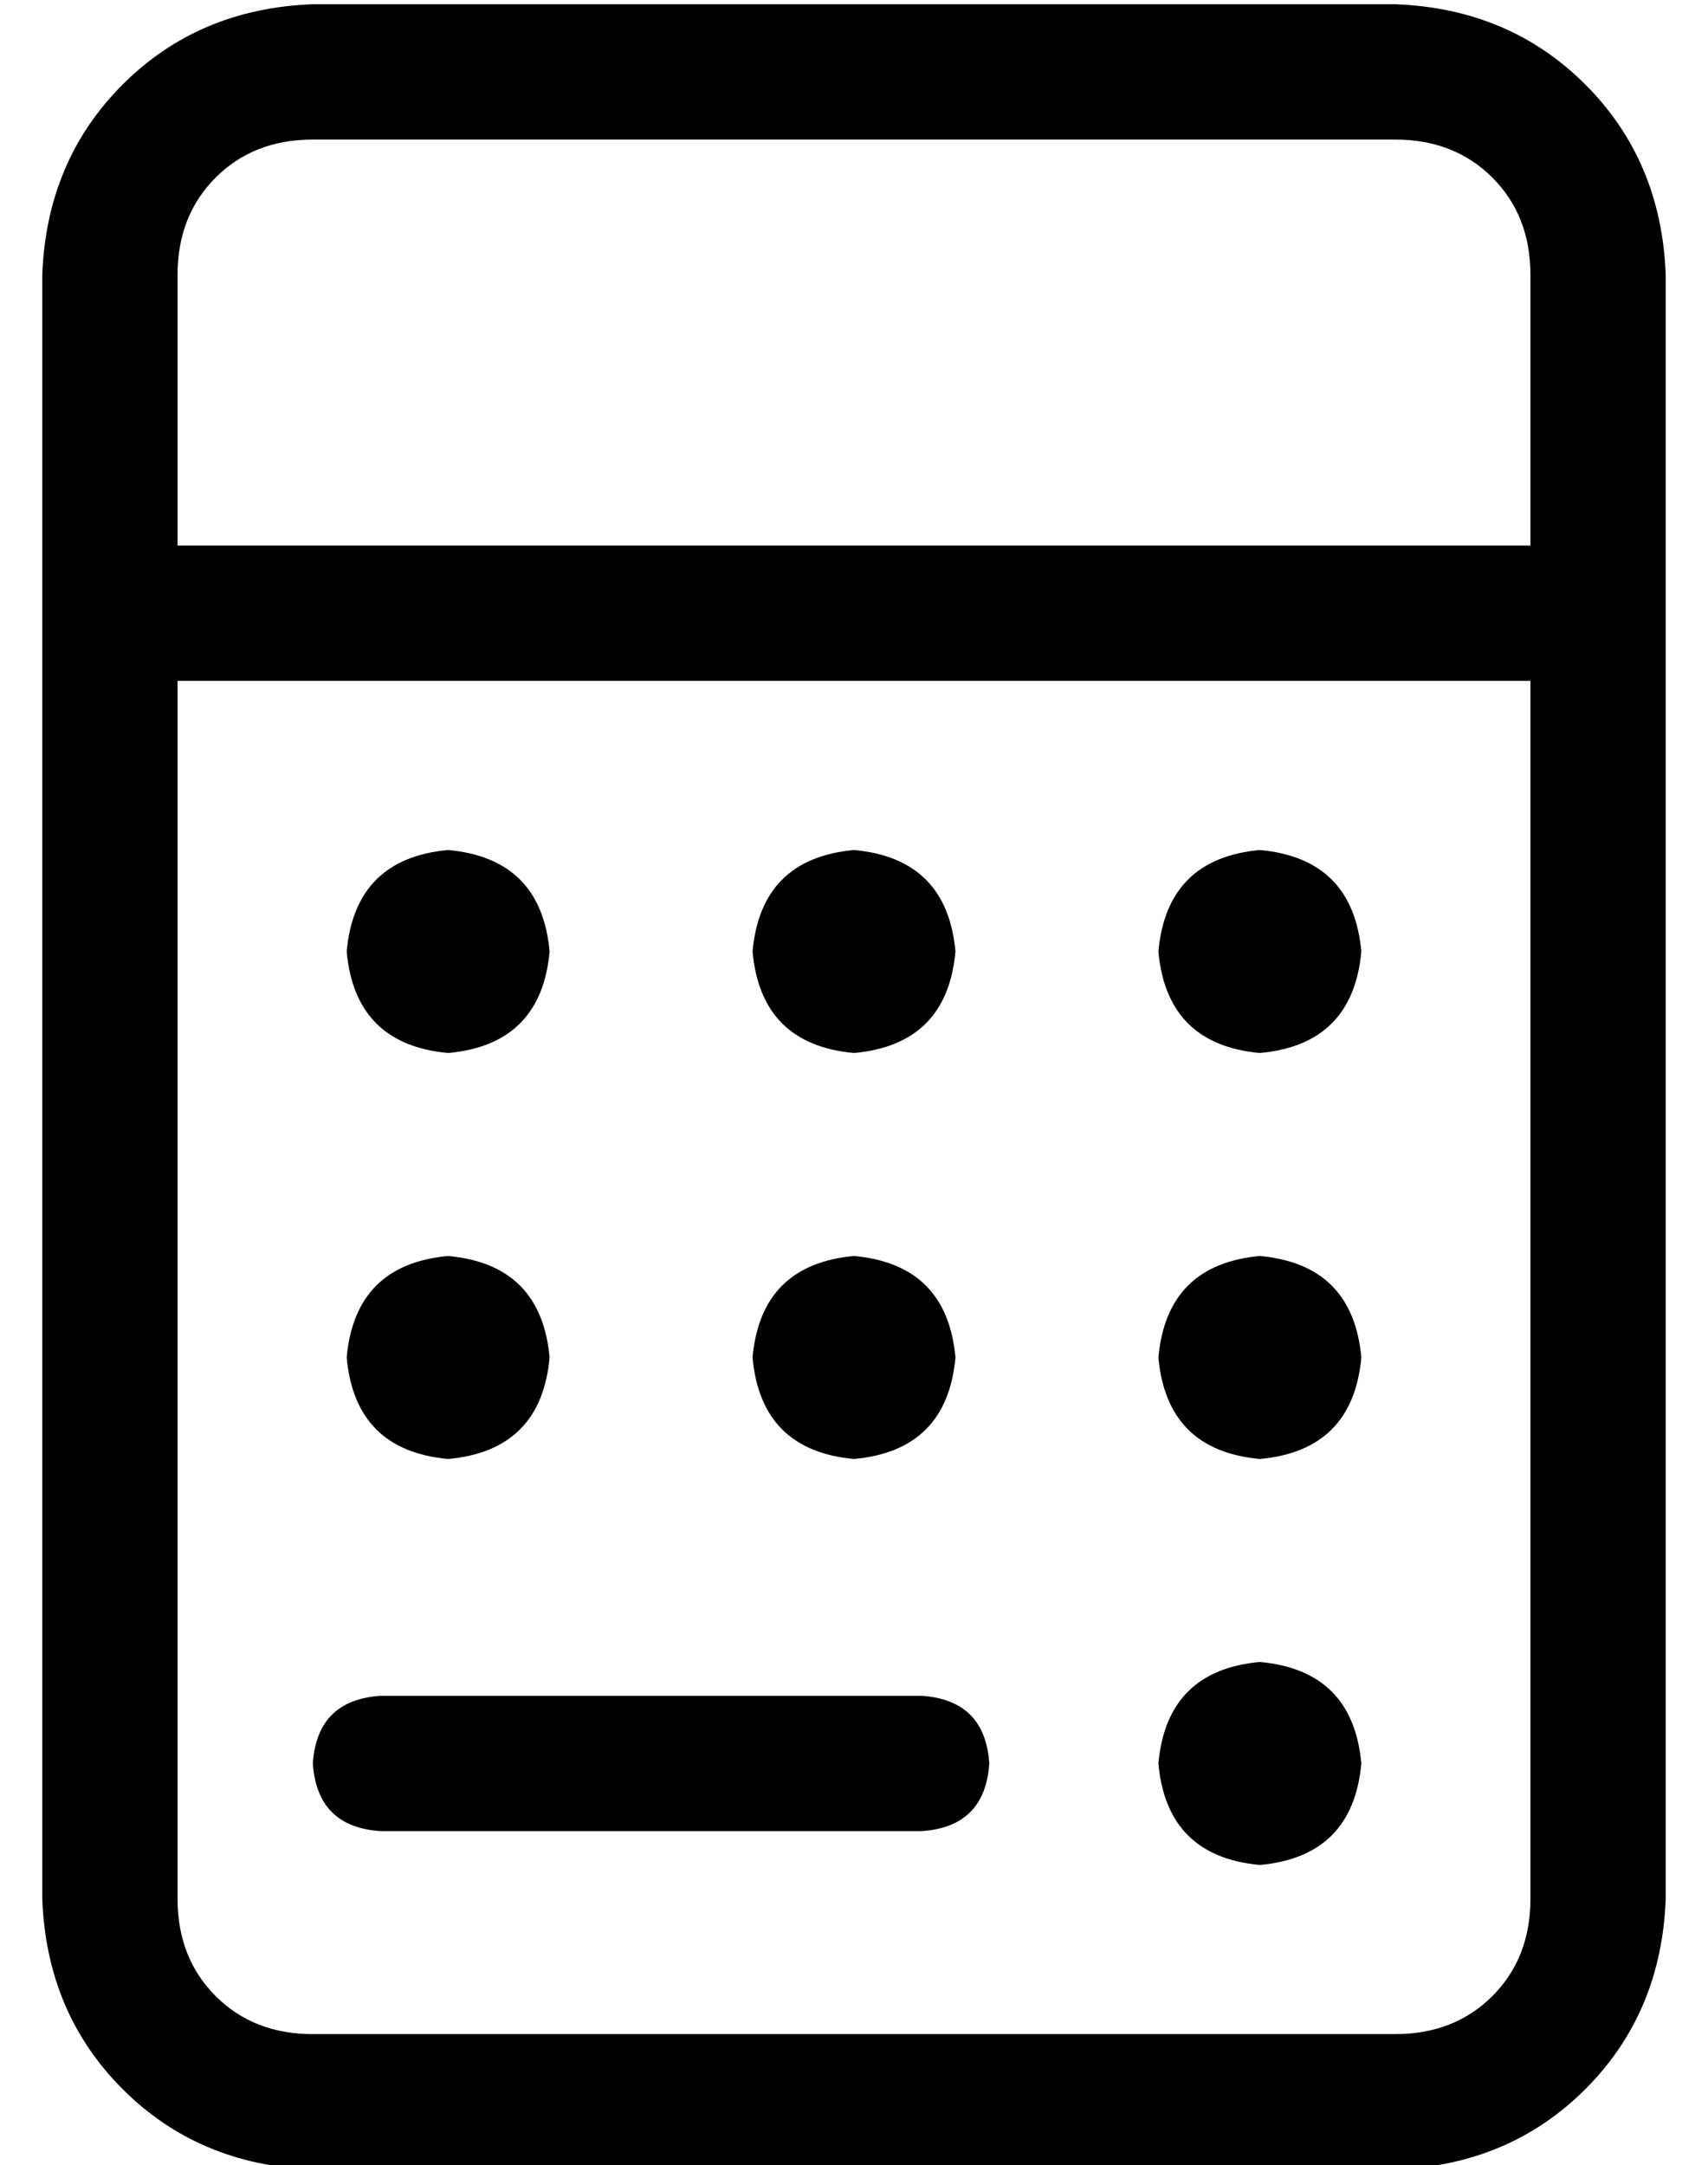<?xml version="1.0" standalone="no"?>
<!DOCTYPE svg PUBLIC "-//W3C//DTD SVG 1.1//EN" "http://www.w3.org/Graphics/SVG/1.1/DTD/svg11.dtd" >
<svg xmlns="http://www.w3.org/2000/svg" xmlns:xlink="http://www.w3.org/1999/xlink" version="1.1" viewBox="-10 -40 404 512">
   <path fill="currentColor"
d="M352 121v288v-288v288q0 14 -9 23t-23 9h-256v0q-14 0 -23 -9t-9 -23v-288v0h320v0zM352 89h-320h320h-320v-64v0q0 -14 9 -23t23 -9h256v0q14 0 23 9t9 23v64v0zM384 89v-64v64v-64q-1 -27 -19 -45t-45 -19h-256v0q-27 1 -45 19t-19 45v64v0v16v0v16v0v288v0q1 27 19 45
t45 19h256v0q27 -1 45 -19t19 -45v-288v0v-16v0v-16v0zM72 185q2 22 24 24q22 -2 24 -24q-2 -22 -24 -24q-22 2 -24 24v0zM96 257q-22 2 -24 24q2 22 24 24q22 -2 24 -24q-2 -22 -24 -24v0zM168 185q2 22 24 24q22 -2 24 -24q-2 -22 -24 -24q-22 2 -24 24v0zM192 257
q-22 2 -24 24q2 22 24 24q22 -2 24 -24q-2 -22 -24 -24v0zM264 185q2 22 24 24q22 -2 24 -24q-2 -22 -24 -24q-22 2 -24 24v0zM288 257q-22 2 -24 24q2 22 24 24q22 -2 24 -24q-2 -22 -24 -24v0zM264 377q2 22 24 24q22 -2 24 -24q-2 -22 -24 -24q-22 2 -24 24v0zM80 361
q-15 1 -16 16q1 15 16 16h128v0q15 -1 16 -16q-1 -15 -16 -16h-128v0z" />
</svg>
